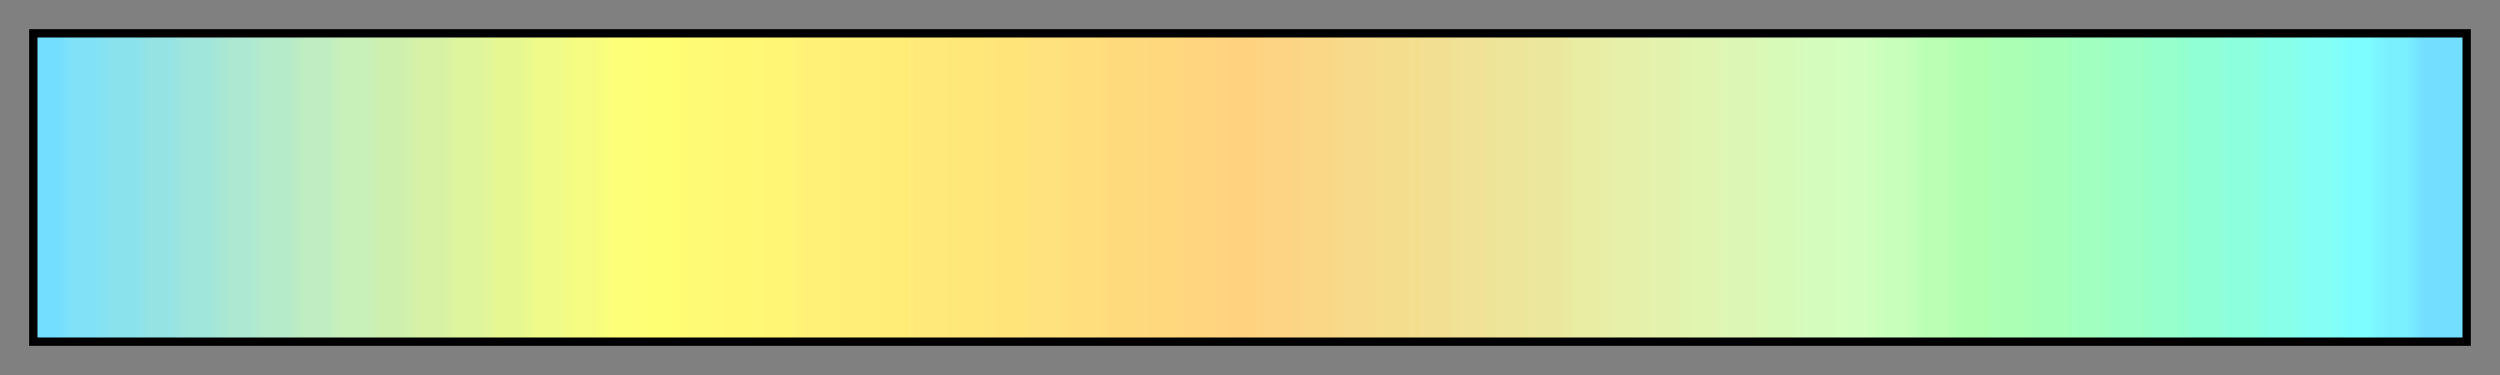 <?xml version="1.0" encoding="UTF-8"?>
<svg xmlns="http://www.w3.org/2000/svg" version="1.1" width="300px" height="45px" viewBox="0 0 300 45">
  <rect x="0" y="0" width="300" height="45" fill="#808080" stroke="none"/>
  <g>
    <defs>
      <linearGradient id="current_dir_4" gradientUnits="objectBoundingBox" spreadMethod="pad" x1="0%" x2="100%" y1="0%" y2="0%">
        <stop offset="0.00%" stop-color="rgb(115,222,255)" stop-opacity="1"/>
        <stop offset="0.79%" stop-color="rgb(115,222,255)" stop-opacity="1"/>
        <stop offset="1.59%" stop-color="rgb(129,226,247)" stop-opacity="1"/>
        <stop offset="2.38%" stop-color="rgb(129,226,247)" stop-opacity="1"/>
        <stop offset="3.17%" stop-color="rgb(138,226,237)" stop-opacity="1"/>
        <stop offset="3.97%" stop-color="rgb(138,226,237)" stop-opacity="1"/>
        <stop offset="4.76%" stop-color="rgb(150,227,227)" stop-opacity="1"/>
        <stop offset="5.56%" stop-color="rgb(150,227,227)" stop-opacity="1"/>
        <stop offset="6.35%" stop-color="rgb(161,230,219)" stop-opacity="1"/>
        <stop offset="7.14%" stop-color="rgb(161,230,219)" stop-opacity="1"/>
        <stop offset="7.94%" stop-color="rgb(172,232,210)" stop-opacity="1"/>
        <stop offset="8.73%" stop-color="rgb(172,232,210)" stop-opacity="1"/>
        <stop offset="9.52%" stop-color="rgb(181,235,201)" stop-opacity="1"/>
        <stop offset="10.32%" stop-color="rgb(181,235,201)" stop-opacity="1"/>
        <stop offset="11.11%" stop-color="rgb(192,237,193)" stop-opacity="1"/>
        <stop offset="11.90%" stop-color="rgb(192,237,193)" stop-opacity="1"/>
        <stop offset="12.70%" stop-color="rgb(200,240,185)" stop-opacity="1"/>
        <stop offset="13.49%" stop-color="rgb(200,240,185)" stop-opacity="1"/>
        <stop offset="14.29%" stop-color="rgb(206,240,175)" stop-opacity="1"/>
        <stop offset="15.08%" stop-color="rgb(206,240,175)" stop-opacity="1"/>
        <stop offset="15.87%" stop-color="rgb(215,242,165)" stop-opacity="1"/>
        <stop offset="16.67%" stop-color="rgb(215,242,165)" stop-opacity="1"/>
        <stop offset="17.46%" stop-color="rgb(223,245,157)" stop-opacity="1"/>
        <stop offset="18.25%" stop-color="rgb(223,245,157)" stop-opacity="1"/>
        <stop offset="19.05%" stop-color="rgb(230,247,146)" stop-opacity="1"/>
        <stop offset="19.84%" stop-color="rgb(230,247,146)" stop-opacity="1"/>
        <stop offset="20.63%" stop-color="rgb(239,250,137)" stop-opacity="1"/>
        <stop offset="21.43%" stop-color="rgb(239,250,137)" stop-opacity="1"/>
        <stop offset="22.22%" stop-color="rgb(246,252,129)" stop-opacity="1"/>
        <stop offset="23.02%" stop-color="rgb(246,252,129)" stop-opacity="1"/>
        <stop offset="23.81%" stop-color="rgb(253,255,120)" stop-opacity="1"/>
        <stop offset="24.60%" stop-color="rgb(253,255,120)" stop-opacity="1"/>
        <stop offset="25.40%" stop-color="rgb(255,255,115)" stop-opacity="1"/>
        <stop offset="26.19%" stop-color="rgb(255,255,115)" stop-opacity="1"/>
        <stop offset="26.98%" stop-color="rgb(255,250,117)" stop-opacity="1"/>
        <stop offset="27.78%" stop-color="rgb(255,250,117)" stop-opacity="1"/>
        <stop offset="28.57%" stop-color="rgb(255,248,117)" stop-opacity="1"/>
        <stop offset="29.37%" stop-color="rgb(255,248,117)" stop-opacity="1"/>
        <stop offset="30.16%" stop-color="rgb(255,246,117)" stop-opacity="1"/>
        <stop offset="30.95%" stop-color="rgb(255,246,117)" stop-opacity="1"/>
        <stop offset="31.75%" stop-color="rgb(255,241,120)" stop-opacity="1"/>
        <stop offset="32.54%" stop-color="rgb(255,241,120)" stop-opacity="1"/>
        <stop offset="33.33%" stop-color="rgb(255,239,120)" stop-opacity="1"/>
        <stop offset="34.13%" stop-color="rgb(255,239,120)" stop-opacity="1"/>
        <stop offset="34.92%" stop-color="rgb(255,237,120)" stop-opacity="1"/>
        <stop offset="35.71%" stop-color="rgb(255,237,120)" stop-opacity="1"/>
        <stop offset="36.51%" stop-color="rgb(255,233,122)" stop-opacity="1"/>
        <stop offset="37.30%" stop-color="rgb(255,233,122)" stop-opacity="1"/>
        <stop offset="38.10%" stop-color="rgb(255,231,122)" stop-opacity="1"/>
        <stop offset="38.89%" stop-color="rgb(255,231,122)" stop-opacity="1"/>
        <stop offset="39.68%" stop-color="rgb(255,228,122)" stop-opacity="1"/>
        <stop offset="40.48%" stop-color="rgb(255,228,122)" stop-opacity="1"/>
        <stop offset="41.27%" stop-color="rgb(255,225,125)" stop-opacity="1"/>
        <stop offset="42.06%" stop-color="rgb(255,225,125)" stop-opacity="1"/>
        <stop offset="42.86%" stop-color="rgb(255,222,125)" stop-opacity="1"/>
        <stop offset="43.65%" stop-color="rgb(255,222,125)" stop-opacity="1"/>
        <stop offset="44.44%" stop-color="rgb(255,218,125)" stop-opacity="1"/>
        <stop offset="45.24%" stop-color="rgb(255,218,125)" stop-opacity="1"/>
        <stop offset="46.03%" stop-color="rgb(255,216,125)" stop-opacity="1"/>
        <stop offset="46.83%" stop-color="rgb(255,216,125)" stop-opacity="1"/>
        <stop offset="47.62%" stop-color="rgb(255,213,128)" stop-opacity="1"/>
        <stop offset="48.41%" stop-color="rgb(255,213,128)" stop-opacity="1"/>
        <stop offset="49.21%" stop-color="rgb(255,210,128)" stop-opacity="1"/>
        <stop offset="50.00%" stop-color="rgb(255,210,128)" stop-opacity="1"/>
        <stop offset="50.79%" stop-color="rgb(252,212,131)" stop-opacity="1"/>
        <stop offset="51.59%" stop-color="rgb(252,212,131)" stop-opacity="1"/>
        <stop offset="52.38%" stop-color="rgb(250,215,135)" stop-opacity="1"/>
        <stop offset="53.17%" stop-color="rgb(250,215,135)" stop-opacity="1"/>
        <stop offset="53.97%" stop-color="rgb(247,218,139)" stop-opacity="1"/>
        <stop offset="54.76%" stop-color="rgb(247,218,139)" stop-opacity="1"/>
        <stop offset="55.56%" stop-color="rgb(245,221,142)" stop-opacity="1"/>
        <stop offset="56.35%" stop-color="rgb(245,221,142)" stop-opacity="1"/>
        <stop offset="57.14%" stop-color="rgb(242,223,145)" stop-opacity="1"/>
        <stop offset="57.94%" stop-color="rgb(242,223,145)" stop-opacity="1"/>
        <stop offset="58.73%" stop-color="rgb(240,226,151)" stop-opacity="1"/>
        <stop offset="59.52%" stop-color="rgb(240,226,151)" stop-opacity="1"/>
        <stop offset="60.32%" stop-color="rgb(237,229,154)" stop-opacity="1"/>
        <stop offset="61.11%" stop-color="rgb(237,229,154)" stop-opacity="1"/>
        <stop offset="61.90%" stop-color="rgb(235,232,157)" stop-opacity="1"/>
        <stop offset="62.70%" stop-color="rgb(235,232,157)" stop-opacity="1"/>
        <stop offset="63.49%" stop-color="rgb(233,237,164)" stop-opacity="1"/>
        <stop offset="64.29%" stop-color="rgb(233,237,164)" stop-opacity="1"/>
        <stop offset="65.08%" stop-color="rgb(230,240,168)" stop-opacity="1"/>
        <stop offset="65.87%" stop-color="rgb(230,240,168)" stop-opacity="1"/>
        <stop offset="66.67%" stop-color="rgb(227,242,172)" stop-opacity="1"/>
        <stop offset="67.46%" stop-color="rgb(227,242,172)" stop-opacity="1"/>
        <stop offset="68.25%" stop-color="rgb(223,245,176)" stop-opacity="1"/>
        <stop offset="69.05%" stop-color="rgb(223,245,176)" stop-opacity="1"/>
        <stop offset="69.84%" stop-color="rgb(220,247,181)" stop-opacity="1"/>
        <stop offset="70.63%" stop-color="rgb(220,247,181)" stop-opacity="1"/>
        <stop offset="71.43%" stop-color="rgb(216,250,185)" stop-opacity="1"/>
        <stop offset="72.22%" stop-color="rgb(216,250,185)" stop-opacity="1"/>
        <stop offset="73.02%" stop-color="rgb(212,252,189)" stop-opacity="1"/>
        <stop offset="73.81%" stop-color="rgb(212,252,189)" stop-opacity="1"/>
        <stop offset="74.60%" stop-color="rgb(210,255,191)" stop-opacity="1"/>
        <stop offset="75.40%" stop-color="rgb(210,255,191)" stop-opacity="1"/>
        <stop offset="76.19%" stop-color="rgb(200,255,186)" stop-opacity="1"/>
        <stop offset="76.98%" stop-color="rgb(200,255,186)" stop-opacity="1"/>
        <stop offset="77.78%" stop-color="rgb(187,255,181)" stop-opacity="1"/>
        <stop offset="78.57%" stop-color="rgb(187,255,181)" stop-opacity="1"/>
        <stop offset="79.37%" stop-color="rgb(176,255,176)" stop-opacity="1"/>
        <stop offset="80.16%" stop-color="rgb(176,255,176)" stop-opacity="1"/>
        <stop offset="80.95%" stop-color="rgb(171,255,181)" stop-opacity="1"/>
        <stop offset="81.75%" stop-color="rgb(171,255,181)" stop-opacity="1"/>
        <stop offset="82.54%" stop-color="rgb(166,255,184)" stop-opacity="1"/>
        <stop offset="83.33%" stop-color="rgb(166,255,184)" stop-opacity="1"/>
        <stop offset="84.13%" stop-color="rgb(161,255,191)" stop-opacity="1"/>
        <stop offset="84.92%" stop-color="rgb(161,255,191)" stop-opacity="1"/>
        <stop offset="85.71%" stop-color="rgb(156,255,197)" stop-opacity="1"/>
        <stop offset="86.51%" stop-color="rgb(156,255,197)" stop-opacity="1"/>
        <stop offset="87.30%" stop-color="rgb(150,255,203)" stop-opacity="1"/>
        <stop offset="88.10%" stop-color="rgb(150,255,203)" stop-opacity="1"/>
        <stop offset="88.89%" stop-color="rgb(145,255,213)" stop-opacity="1"/>
        <stop offset="89.68%" stop-color="rgb(145,255,213)" stop-opacity="1"/>
        <stop offset="90.48%" stop-color="rgb(140,255,221)" stop-opacity="1"/>
        <stop offset="91.27%" stop-color="rgb(140,255,221)" stop-opacity="1"/>
        <stop offset="92.06%" stop-color="rgb(135,255,233)" stop-opacity="1"/>
        <stop offset="92.86%" stop-color="rgb(135,255,233)" stop-opacity="1"/>
        <stop offset="93.65%" stop-color="rgb(133,255,245)" stop-opacity="1"/>
        <stop offset="94.44%" stop-color="rgb(133,255,245)" stop-opacity="1"/>
        <stop offset="95.24%" stop-color="rgb(125,253,255)" stop-opacity="1"/>
        <stop offset="96.03%" stop-color="rgb(125,253,255)" stop-opacity="1"/>
        <stop offset="96.83%" stop-color="rgb(122,240,255)" stop-opacity="1"/>
        <stop offset="97.62%" stop-color="rgb(122,240,255)" stop-opacity="1"/>
        <stop offset="98.41%" stop-color="rgb(115,222,255)" stop-opacity="1"/>
        <stop offset="99.21%" stop-color="rgb(115,222,255)" stop-opacity="1"/>
        <stop offset="100.00%" stop-color="rgb(115,222,255)" stop-opacity="1"/>
      </linearGradient>
    </defs>
    <rect fill="url(#current_dir_4)" x="4" y="4" width="292" height="37" stroke="black" stroke-width="1"/>
  </g>
</svg>
